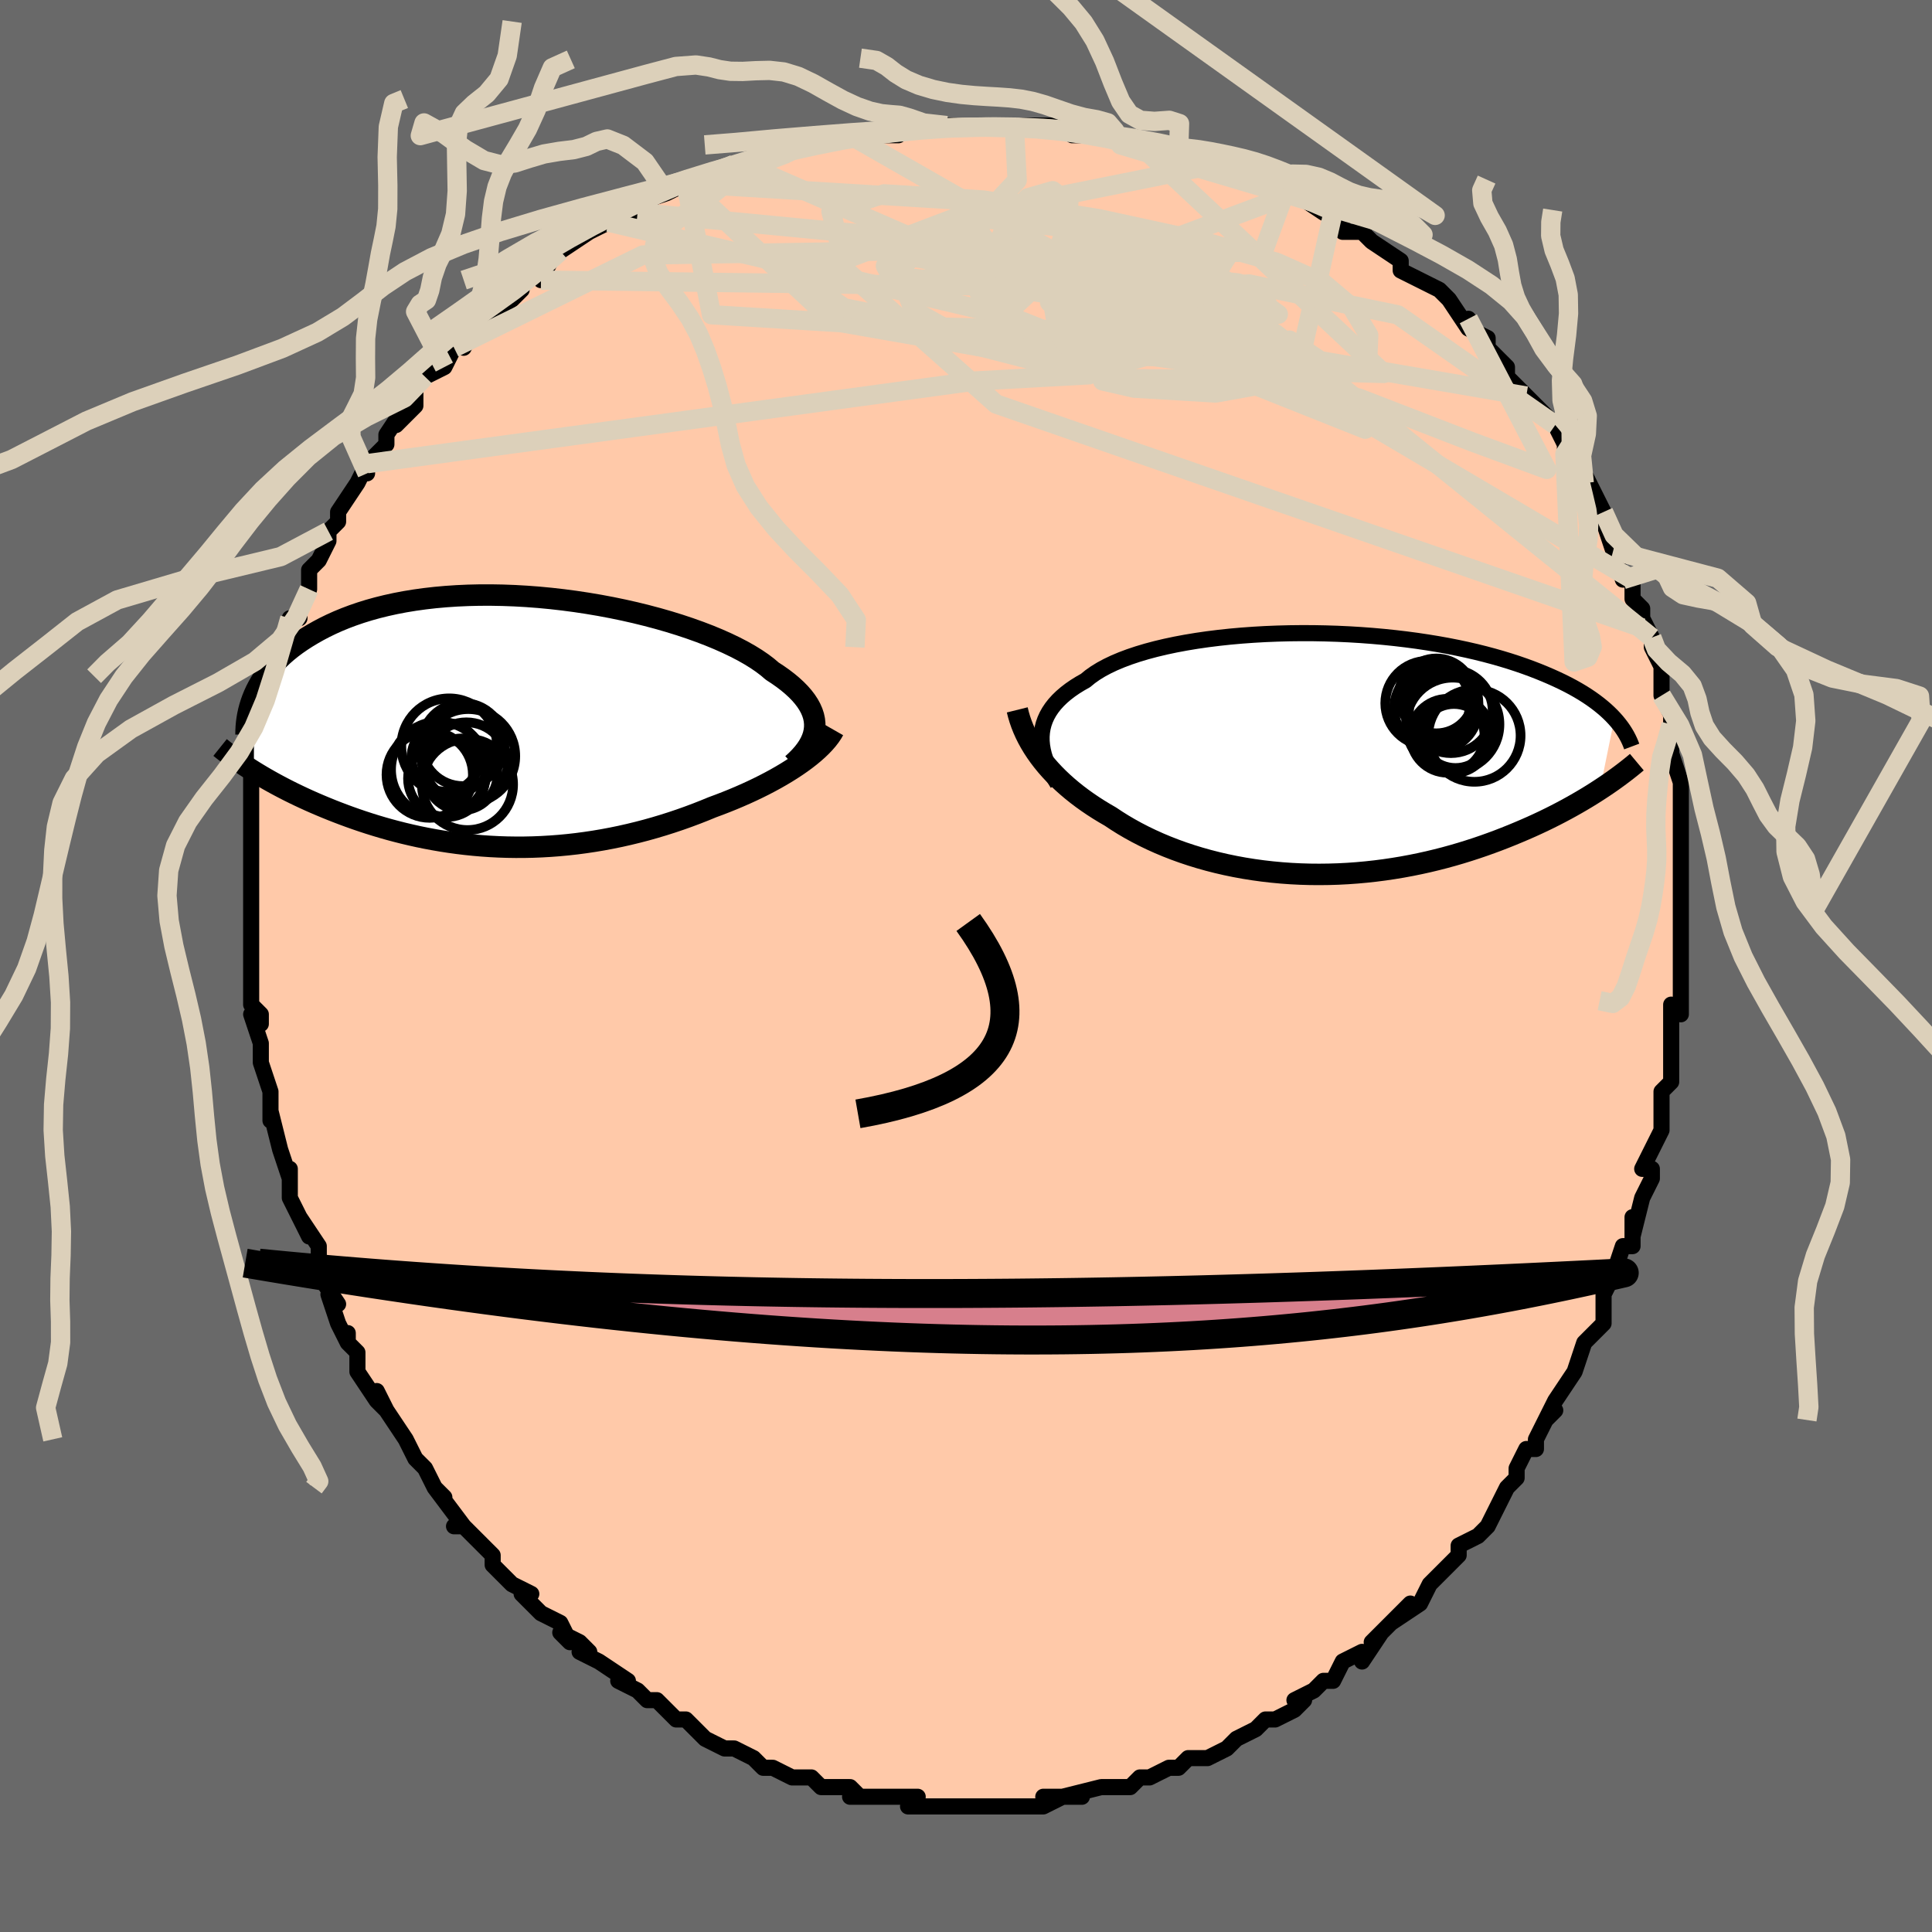 <svg viewBox="-100 -100 200 200" xmlns="http://www.w3.org/2000/svg" width="400" height="400" id="face-svg"><defs><clipPath id="leftEyeClipPath"><polyline points="31.268,0.59,31.27,0.2,31.228,-0.191,31.144,-0.582,31.016,-0.974,30.845,-1.367,30.632,-1.759,30.376,-2.151,30.078,-2.542,29.739,-2.932,29.358,-3.32,28.938,-3.707,28.477,-4.092,27.978,-4.474,27.441,-4.852,26.867,-5.228,26.38,-5.643,25.83,-6.06,25.218,-6.477,24.546,-6.893,23.816,-7.306,23.029,-7.715,22.188,-8.119,21.296,-8.516,20.355,-8.905,19.369,-9.283,18.34,-9.651,17.273,-10.006,16.169,-10.348,15.034,-10.674,13.869,-10.983,12.68,-11.276,11.47,-11.549,10.242,-11.803,9,-12.036,7.747,-12.248,6.488,-12.438,5.225,-12.605,3.962,-12.749,2.702,-12.869,1.448,-12.964,0.204,-13.035,-1.028,-13.081,-2.244,-13.103,-3.443,-13.1,-4.622,-13.072,-5.779,-13.02,-6.911,-12.944,-8.016,-12.845,-9.094,-12.722,-10.141,-12.577,-11.158,-12.41,-12.142,-12.222,-13.093,-12.013,-14.01,-11.786,-14.893,-11.541,-15.741,-11.278,-16.554,-10.999,-17.332,-10.706,-18.076,-10.4,-18.785,-10.081,-19.461,-9.752,-20.105,-9.413,-20.717,-9.067,-21.3,-8.715,-21.853,-8.358,-22.379,-7.994,-22.876,-7.623,-23.344,-7.244,-23.785,-6.859,-24.198,-6.467,-24.584,-6.07,-24.943,-5.668,-25.277,-5.263,-25.586,-4.853,-25.869,-4.441,-26.129,-4.027,-26.365,-3.611,-26.579,-3.194,-26.77,-2.776,-26.791,5.151,-26.378,5.404,-25.954,5.658,-25.517,5.912,-25.069,6.166,-24.608,6.421,-24.136,6.675,-23.651,6.929,-23.155,7.182,-22.647,7.434,-22.126,7.685,-21.594,7.934,-21.05,8.182,-20.495,8.427,-19.927,8.67,-19.347,8.912,-18.753,9.153,-18.144,9.392,-17.52,9.629,-16.882,9.864,-16.23,10.095,-15.564,10.322,-14.884,10.544,-14.189,10.761,-13.481,10.972,-12.76,11.176,-12.026,11.372,-11.278,11.561,-10.518,11.74,-9.746,11.911,-8.962,12.071,-8.167,12.22,-7.361,12.359,-6.544,12.485,-5.717,12.599,-4.88,12.7,-4.035,12.787,-3.18,12.861,-2.318,12.92,-1.448,12.964,-0.572,12.993,0.311,13.006,1.199,13.004,2.093,12.985,2.99,12.949,3.891,12.897,4.795,12.829,5.702,12.743,6.61,12.641,7.518,12.521,8.427,12.385,9.334,12.232,10.24,12.062,11.144,11.876,12.044,11.673,12.94,11.455,13.832,11.222,14.717,10.973,15.596,10.71,16.466,10.433,17.329,10.143,18.181,9.84,19.024,9.525,19.854,9.199,20.672,8.863,21.382,8.6,22.082,8.329,22.772,8.051,23.45,7.765,24.116,7.473,24.768,7.174,25.406,6.869,26.03,6.558,26.637,6.241,27.228,5.92,27.8,5.594,28.353,5.264,28.886,4.93,29.397,4.594,29.886,4.255"></polyline></clipPath><clipPath id="rightEyeClipPath"><polyline points="-29.064,-1.785,-29.03,-2.235,-28.958,-2.677,-28.847,-3.111,-28.696,-3.536,-28.507,-3.953,-28.278,-4.361,-28.011,-4.76,-27.705,-5.15,-27.36,-5.53,-26.978,-5.9,-26.558,-6.26,-26.101,-6.611,-25.608,-6.951,-25.079,-7.28,-24.515,-7.599,-24.041,-7.988,-23.506,-8.366,-22.913,-8.731,-22.262,-9.081,-21.554,-9.418,-20.792,-9.739,-19.977,-10.045,-19.112,-10.334,-18.2,-10.607,-17.243,-10.862,-16.244,-11.1,-15.206,-11.32,-14.133,-11.521,-13.027,-11.704,-11.892,-11.868,-10.732,-12.013,-9.549,-12.14,-8.347,-12.247,-7.13,-12.335,-5.901,-12.405,-4.663,-12.455,-3.42,-12.487,-2.174,-12.501,-0.929,-12.497,0.312,-12.474,1.546,-12.435,2.77,-12.378,3.982,-12.305,5.18,-12.215,6.36,-12.11,7.521,-11.989,8.661,-11.854,9.778,-11.706,10.869,-11.543,11.934,-11.369,12.971,-11.182,13.979,-10.984,14.957,-10.775,15.905,-10.557,16.821,-10.329,17.705,-10.093,18.557,-9.85,19.378,-9.6,20.166,-9.344,20.923,-9.082,21.649,-8.817,22.346,-8.547,23.013,-8.275,23.652,-8.001,24.264,-7.725,24.851,-7.447,25.411,-7.166,25.945,-6.882,26.453,-6.595,26.937,-6.307,27.395,-6.016,27.829,-5.724,28.24,-5.43,28.627,-5.136,28.991,-4.841,29.334,-4.546,29.654,-4.25,29.954,-3.955,30.232,-3.66,28.742,3.673,28.285,3.969,27.813,4.266,27.326,4.564,26.824,4.863,26.308,5.162,25.776,5.462,25.23,5.762,24.668,6.061,24.091,6.36,23.499,6.657,22.893,6.952,22.271,7.244,21.634,7.535,20.983,7.821,20.315,8.106,19.631,8.39,18.928,8.672,18.208,8.951,17.47,9.225,16.715,9.495,15.942,9.759,15.152,10.016,14.345,10.266,13.523,10.506,12.684,10.737,11.83,10.956,10.961,11.165,10.078,11.36,9.182,11.543,8.273,11.711,7.352,11.864,6.421,12.002,5.48,12.123,4.531,12.227,3.573,12.314,2.609,12.383,1.639,12.433,0.665,12.463,-0.312,12.474,-1.29,12.466,-2.269,12.437,-3.248,12.388,-4.224,12.318,-5.197,12.227,-6.165,12.116,-7.127,11.984,-8.082,11.832,-9.028,11.659,-9.963,11.466,-10.887,11.253,-11.798,11.02,-12.695,10.768,-13.576,10.498,-14.441,10.209,-15.288,9.903,-16.116,9.58,-16.924,9.241,-17.711,8.886,-18.477,8.517,-19.219,8.134,-19.938,7.738,-20.632,7.331,-21.301,6.912,-21.945,6.484,-22.561,6.127,-23.16,5.762,-23.743,5.387,-24.309,5.003,-24.858,4.611,-25.389,4.21,-25.902,3.801,-26.396,3.384,-26.871,2.96,-27.327,2.528,-27.763,2.09,-28.178,1.646,-28.573,1.195,-28.947,0.738,-29.299,0.276"></polyline></clipPath><filter id="fuzzy"><feTurbulence id="turbulence" baseFrequency="0.05" numOctaves="3" type="noise" result="noise"></feTurbulence><feDisplacementMap in="SourceGraphic" in2="noise" scale="2"></feDisplacementMap></filter><linearGradient id="rainbowGradient" x1="0%" y1="0%" x2="100%" y2="0%"><stop offset="0%" style="stop-color: rgb(80, 68, 68);  stop-opacity: 1"></stop><stop offset="50%" style="stop-color: rgb(167, 133, 106);  stop-opacity: 1"></stop><stop offset="100%" style="stop-color: rgb(44, 34, 43);  stop-opacity: 1"></stop></linearGradient></defs><title>That&#39;s an ugly face</title><desc>CREATED BY XUAN TANG, MORE INFO AT TXSTC55.GITHUB.IO</desc><rect x="-100" y="-100" width="100%" height="100%" opacity="1" fill="rgb(105, 105, 105)"></rect><polyline id="faceContour" points="74,0,74,3,74,4,74,5,73,4,73,6,73,7,73,10,73,12,72,13,72,16,72,17,72,17,71,19,71,19,70,21,71,21,71,22,70,24,69,28,69,26,69,29,68,29,67,32,67,32,66,34,66,35,66,36,66,37,64,39,63,42,63,42,63,42,61,45,60,47,61,46,60,47,59,49,59,49,59,50,58,50,57,52,57,53,56,54,54,58,53,59,53,59,53,59,51,60,51,61,50,62,49,63,48,64,47,66,47,66,44,68,46,66,42,70,42,70,43,69,41,72,41,71,39,72,38,74,37,74,36,75,34,76,35,76,34,77,32,78,32,78,31,78,30,79,28,80,27,81,27,81,25,82,24,82,24,82,23,82,22,83,21,83,19,84,18,84,17,85,17,85,15,85,14,85,14,85,10,86,12,86,8,86,10,86,8,87,7,87,4,87,4,87,5,87,2,87,1,87,-1,87,0,87,-2,87,-4,87,-4,87,-6,87,-5,86,-7,86,-9,86,-9,86,-12,86,-11,86,-12,85,-15,85,-16,84,-17,84,-18,84,-18,84,-20,83,-21,83,-22,82,-24,81,-24,81,-24,81,-25,81,-27,80,-28,79,-29,78,-30,78,-30,78,-31,77,-32,76,-33,76,-34,75,-36,74,-35,74,-38,72,-40,71,-39,71,-40,70,-42,69,-41,70,-42,68,-44,67,-46,65,-45,65,-47,64,-48,63,-48,63,-49,62,-49,61,-51,59,-52,58,-53,58,-52,58,-55,54,-54,55,-55,54,-56,52,-56,52,-57,51,-57,51,-58,49,-60,46,-61,44,-60,46,-61,45,-63,42,-63,40,-64,39,-64,38,-64,39,-65,37,-66,34,-65,35,-67,32,-67,32,-67,32,-67,29,-69,26,-68,28,-70,24,-70,24,-70,21,-70,22,-71,19,-71,19,-71,19,-72,15,-72,16,-72,13,-73,10,-73,10,-73,9,-73,8,-74,5,-73,6,-73,5,-74,4,-74,2,-74,0,-74,-1,-74,-5,-74,-3,-74,-7,-74,-6,-74,-10,-74,-9,-74,-11,-74,-14,-74,-14,-74,-15,-74,-14,-74,-16,-74,-18,-74,-20,-73,-23,-73,-21,-73,-24,-73,-23,-72,-27,-72,-28,-71,-30,-72,-29,-71,-31,-70,-35,-71,-33,-70,-36,-69,-36,-69,-37,-68,-39,-68,-40,-68,-41,-67,-42,-66,-44,-66,-45,-66,-45,-65,-46,-65,-47,-63,-50,-62,-52,-62,-51,-62,-52,-62,-52,-60,-54,-60,-55,-58,-58,-59,-56,-57,-58,-57,-60,-56,-61,-54,-62,-53,-64,-53,-64,-52,-65,-52,-64,-51,-66,-50,-67,-50,-67,-47,-69,-46,-70,-46,-71,-44,-72,-44,-71,-43,-73,-43,-73,-42,-74,-39,-76,-39,-76,-37,-77,-36,-77,-34,-78,-35,-78,-34,-79,-31,-80,-31,-80,-29,-81,-29,-81,-29,-81,-26,-82,-23,-83,-23,-83,-24,-83,-22,-83,-21,-84,-19,-84,-18,-85,-16,-85,-17,-85,-12,-86,-14,-86,-11,-86,-10,-86,-8,-86,-7,-86,-7,-87,-7,-87,-5,-87,-2,-87,-1,-87,0,-87,2,-87,2,-87,5,-87,5,-87,5,-87,7,-87,10,-87,10,-87,11,-86,14,-86,15,-86,15,-86,16,-85,16,-86,18,-85,22,-84,21,-84,22,-84,25,-83,25,-83,27,-83,26,-83,29,-82,30,-81,31,-81,32,-80,33,-80,34,-80,37,-78,37,-78,39,-77,38,-78,39,-76,41,-76,42,-75,42,-75,45,-73,45,-72,47,-71,47,-71,47,-71,49,-70,50,-69,52,-66,52,-67,52,-66,52,-66,54,-65,54,-64,56,-62,56,-62,56,-61,58,-59,59,-58,59,-58,61,-56,62,-54,62,-53,62,-53,64,-50,63,-53,64,-51,65,-49,66,-47,66,-46,67,-44,66,-46,67,-43,68,-40,69,-40,69,-38,70,-37,70,-36,71,-34,70,-35,71,-34,71,-33,72,-31,72,-28,72,-28,73,-26,73,-25,73,-23,73,-21,73,-22,74,-19,74,-17,74,-15,74,-14,74,-13,74,-11,74,-12,74,-11,74,-7,74,-7,74,-5,74,-4,74,-4,74,-1,74,0,74,3" fill="#ffc9a9" stroke="black" stroke-width="1.667" stroke-linejoin="round" filter="url(#fuzzy)"></polyline><g transform="translate(36.89 -21.956)"><polyline id="rightCountour" points="-29.064,-1.785,-29.03,-2.235,-28.958,-2.677,-28.847,-3.111,-28.696,-3.536,-28.507,-3.953,-28.278,-4.361,-28.011,-4.76,-27.705,-5.15,-27.36,-5.53,-26.978,-5.9,-26.558,-6.26,-26.101,-6.611,-25.608,-6.951,-25.079,-7.28,-24.515,-7.599,-24.041,-7.988,-23.506,-8.366,-22.913,-8.731,-22.262,-9.081,-21.554,-9.418,-20.792,-9.739,-19.977,-10.045,-19.112,-10.334,-18.2,-10.607,-17.243,-10.862,-16.244,-11.1,-15.206,-11.32,-14.133,-11.521,-13.027,-11.704,-11.892,-11.868,-10.732,-12.013,-9.549,-12.14,-8.347,-12.247,-7.13,-12.335,-5.901,-12.405,-4.663,-12.455,-3.42,-12.487,-2.174,-12.501,-0.929,-12.497,0.312,-12.474,1.546,-12.435,2.77,-12.378,3.982,-12.305,5.18,-12.215,6.36,-12.11,7.521,-11.989,8.661,-11.854,9.778,-11.706,10.869,-11.543,11.934,-11.369,12.971,-11.182,13.979,-10.984,14.957,-10.775,15.905,-10.557,16.821,-10.329,17.705,-10.093,18.557,-9.85,19.378,-9.6,20.166,-9.344,20.923,-9.082,21.649,-8.817,22.346,-8.547,23.013,-8.275,23.652,-8.001,24.264,-7.725,24.851,-7.447,25.411,-7.166,25.945,-6.882,26.453,-6.595,26.937,-6.307,27.395,-6.016,27.829,-5.724,28.24,-5.43,28.627,-5.136,28.991,-4.841,29.334,-4.546,29.654,-4.25,29.954,-3.955,30.232,-3.66,28.742,3.673,28.285,3.969,27.813,4.266,27.326,4.564,26.824,4.863,26.308,5.162,25.776,5.462,25.23,5.762,24.668,6.061,24.091,6.36,23.499,6.657,22.893,6.952,22.271,7.244,21.634,7.535,20.983,7.821,20.315,8.106,19.631,8.39,18.928,8.672,18.208,8.951,17.47,9.225,16.715,9.495,15.942,9.759,15.152,10.016,14.345,10.266,13.523,10.506,12.684,10.737,11.83,10.956,10.961,11.165,10.078,11.36,9.182,11.543,8.273,11.711,7.352,11.864,6.421,12.002,5.48,12.123,4.531,12.227,3.573,12.314,2.609,12.383,1.639,12.433,0.665,12.463,-0.312,12.474,-1.29,12.466,-2.269,12.437,-3.248,12.388,-4.224,12.318,-5.197,12.227,-6.165,12.116,-7.127,11.984,-8.082,11.832,-9.028,11.659,-9.963,11.466,-10.887,11.253,-11.798,11.02,-12.695,10.768,-13.576,10.498,-14.441,10.209,-15.288,9.903,-16.116,9.58,-16.924,9.241,-17.711,8.886,-18.477,8.517,-19.219,8.134,-19.938,7.738,-20.632,7.331,-21.301,6.912,-21.945,6.484,-22.561,6.127,-23.16,5.762,-23.743,5.387,-24.309,5.003,-24.858,4.611,-25.389,4.21,-25.902,3.801,-26.396,3.384,-26.871,2.96,-27.327,2.528,-27.763,2.09,-28.178,1.646,-28.573,1.195,-28.947,0.738,-29.299,0.276" fill="white" stroke="white" stroke-width="0" stroke-linejoin="round" filter="url(#fuzzy)"></polyline></g><g transform="translate(-46.928 -25.298)"><polyline id="leftCountour" points="31.268,0.59,31.27,0.2,31.228,-0.191,31.144,-0.582,31.016,-0.974,30.845,-1.367,30.632,-1.759,30.376,-2.151,30.078,-2.542,29.739,-2.932,29.358,-3.32,28.938,-3.707,28.477,-4.092,27.978,-4.474,27.441,-4.852,26.867,-5.228,26.38,-5.643,25.83,-6.06,25.218,-6.477,24.546,-6.893,23.816,-7.306,23.029,-7.715,22.188,-8.119,21.296,-8.516,20.355,-8.905,19.369,-9.283,18.34,-9.651,17.273,-10.006,16.169,-10.348,15.034,-10.674,13.869,-10.983,12.68,-11.276,11.47,-11.549,10.242,-11.803,9,-12.036,7.747,-12.248,6.488,-12.438,5.225,-12.605,3.962,-12.749,2.702,-12.869,1.448,-12.964,0.204,-13.035,-1.028,-13.081,-2.244,-13.103,-3.443,-13.1,-4.622,-13.072,-5.779,-13.02,-6.911,-12.944,-8.016,-12.845,-9.094,-12.722,-10.141,-12.577,-11.158,-12.41,-12.142,-12.222,-13.093,-12.013,-14.01,-11.786,-14.893,-11.541,-15.741,-11.278,-16.554,-10.999,-17.332,-10.706,-18.076,-10.4,-18.785,-10.081,-19.461,-9.752,-20.105,-9.413,-20.717,-9.067,-21.3,-8.715,-21.853,-8.358,-22.379,-7.994,-22.876,-7.623,-23.344,-7.244,-23.785,-6.859,-24.198,-6.467,-24.584,-6.07,-24.943,-5.668,-25.277,-5.263,-25.586,-4.853,-25.869,-4.441,-26.129,-4.027,-26.365,-3.611,-26.579,-3.194,-26.77,-2.776,-26.791,5.151,-26.378,5.404,-25.954,5.658,-25.517,5.912,-25.069,6.166,-24.608,6.421,-24.136,6.675,-23.651,6.929,-23.155,7.182,-22.647,7.434,-22.126,7.685,-21.594,7.934,-21.05,8.182,-20.495,8.427,-19.927,8.67,-19.347,8.912,-18.753,9.153,-18.144,9.392,-17.52,9.629,-16.882,9.864,-16.23,10.095,-15.564,10.322,-14.884,10.544,-14.189,10.761,-13.481,10.972,-12.76,11.176,-12.026,11.372,-11.278,11.561,-10.518,11.74,-9.746,11.911,-8.962,12.071,-8.167,12.22,-7.361,12.359,-6.544,12.485,-5.717,12.599,-4.88,12.7,-4.035,12.787,-3.18,12.861,-2.318,12.92,-1.448,12.964,-0.572,12.993,0.311,13.006,1.199,13.004,2.093,12.985,2.99,12.949,3.891,12.897,4.795,12.829,5.702,12.743,6.61,12.641,7.518,12.521,8.427,12.385,9.334,12.232,10.24,12.062,11.144,11.876,12.044,11.673,12.94,11.455,13.832,11.222,14.717,10.973,15.596,10.71,16.466,10.433,17.329,10.143,18.181,9.84,19.024,9.525,19.854,9.199,20.672,8.863,21.382,8.6,22.082,8.329,22.772,8.051,23.45,7.765,24.116,7.473,24.768,7.174,25.406,6.869,26.03,6.558,26.637,6.241,27.228,5.92,27.8,5.594,28.353,5.264,28.886,4.93,29.397,4.594,29.886,4.255" fill="white" stroke="white" stroke-width="0" stroke-linejoin="round" filter="url(#fuzzy)"></polyline></g><g transform="translate(36.89 -21.956)"><polyline id="rightUpper" points="-27.407,3.075,-27.722,2.565,-28.007,2.059,-28.261,1.557,-28.481,1.062,-28.669,0.571,-28.821,0.087,-28.937,-0.392,-29.017,-0.863,-29.06,-1.328,-29.064,-1.785,-29.03,-2.235,-28.958,-2.677,-28.847,-3.111,-28.696,-3.536,-28.507,-3.953,-28.278,-4.361,-28.011,-4.76,-27.705,-5.15,-27.36,-5.53,-26.978,-5.9,-26.558,-6.26,-26.101,-6.611,-25.608,-6.951,-25.079,-7.28,-24.515,-7.599,-24.041,-7.988,-23.506,-8.366,-22.913,-8.731,-22.262,-9.081,-21.554,-9.418,-20.792,-9.739,-19.977,-10.045,-19.112,-10.334,-18.2,-10.607,-17.243,-10.862,-16.244,-11.1,-15.206,-11.32,-14.133,-11.521,-13.027,-11.704,-11.892,-11.868,-10.732,-12.013,-9.549,-12.14,-8.347,-12.247,-7.13,-12.335,-5.901,-12.405,-4.663,-12.455,-3.42,-12.487,-2.174,-12.501,-0.929,-12.497,0.312,-12.474,1.546,-12.435,2.77,-12.378,3.982,-12.305,5.18,-12.215,6.36,-12.11,7.521,-11.989,8.661,-11.854,9.778,-11.706,10.869,-11.543,11.934,-11.369,12.971,-11.182,13.979,-10.984,14.957,-10.775,15.905,-10.557,16.821,-10.329,17.705,-10.093,18.557,-9.85,19.378,-9.6,20.166,-9.344,20.923,-9.082,21.649,-8.817,22.346,-8.547,23.013,-8.275,23.652,-8.001,24.264,-7.725,24.851,-7.447,25.411,-7.166,25.945,-6.882,26.453,-6.595,26.937,-6.307,27.395,-6.016,27.829,-5.724,28.24,-5.43,28.627,-5.136,28.991,-4.841,29.334,-4.546,29.654,-4.25,29.954,-3.955,30.232,-3.66,30.492,-3.365,30.731,-3.071,30.953,-2.779,31.156,-2.487,31.341,-2.196,31.51,-1.907,31.662,-1.619,31.798,-1.333,31.919,-1.048,32.025,-0.765" fill="none" stroke="black" stroke-width="1.667" stroke-linejoin="round" filter="url(#fuzzy)"></polyline><polyline id="rightLower" points="-31.583,-4.558,-31.46,-4.063,-31.313,-3.57,-31.142,-3.078,-30.948,-2.589,-30.73,-2.102,-30.489,-1.618,-30.225,-1.138,-29.939,-0.662,-29.63,-0.191,-29.299,0.276,-28.947,0.738,-28.573,1.195,-28.178,1.646,-27.763,2.09,-27.327,2.528,-26.871,2.96,-26.396,3.384,-25.902,3.801,-25.389,4.21,-24.858,4.611,-24.309,5.003,-23.743,5.387,-23.16,5.762,-22.561,6.127,-21.945,6.484,-21.301,6.912,-20.632,7.331,-19.938,7.738,-19.219,8.134,-18.477,8.517,-17.711,8.886,-16.924,9.241,-16.116,9.58,-15.288,9.903,-14.441,10.209,-13.576,10.498,-12.695,10.768,-11.798,11.02,-10.887,11.253,-9.963,11.466,-9.028,11.659,-8.082,11.832,-7.127,11.984,-6.165,12.116,-5.197,12.227,-4.224,12.318,-3.248,12.388,-2.269,12.437,-1.29,12.466,-0.312,12.474,0.665,12.463,1.639,12.433,2.609,12.383,3.573,12.314,4.531,12.227,5.48,12.123,6.421,12.002,7.352,11.864,8.273,11.711,9.182,11.543,10.078,11.36,10.961,11.165,11.83,10.956,12.684,10.737,13.523,10.506,14.345,10.266,15.152,10.016,15.942,9.759,16.715,9.495,17.47,9.225,18.208,8.951,18.928,8.672,19.631,8.39,20.315,8.106,20.983,7.821,21.634,7.535,22.271,7.244,22.893,6.952,23.499,6.657,24.091,6.36,24.668,6.061,25.23,5.762,25.776,5.462,26.308,5.162,26.824,4.863,27.326,4.564,27.813,4.266,28.285,3.969,28.742,3.673,29.185,3.38,29.614,3.089,30.029,2.8,30.429,2.513,30.816,2.229,31.19,1.948,31.55,1.67,31.897,1.395,32.232,1.123,32.555,0.853" fill="none" stroke="black" stroke-width="2.222" stroke-linejoin="round" filter="url(#fuzzy)"></polyline><!--[--><circle r="3.875" cx="11.798" cy="-6.006" stroke="black" fill="none" stroke-width="1" filter="url(#fuzzy)" clip-path="url(#rightEyeClipPath)"></circle><circle r="4.369" cx="11.803" cy="-4.708" stroke="black" fill="none" stroke-width="1" filter="url(#fuzzy)" clip-path="url(#rightEyeClipPath)"></circle><circle r="4.779" cx="15.741" cy="-1.891" stroke="black" fill="none" stroke-width="1" filter="url(#fuzzy)" clip-path="url(#rightEyeClipPath)"></circle><circle r="3.569" cx="13.623" cy="-1.599" stroke="black" fill="none" stroke-width="1" filter="url(#fuzzy)" clip-path="url(#rightEyeClipPath)"></circle><circle r="3.617" cx="13.782" cy="-2.158" stroke="black" fill="none" stroke-width="1" filter="url(#fuzzy)" clip-path="url(#rightEyeClipPath)"></circle><circle r="3.826" cx="12.962" cy="-1.877" stroke="black" fill="none" stroke-width="1" filter="url(#fuzzy)" clip-path="url(#rightEyeClipPath)"></circle><circle r="4.837" cx="13.494" cy="-3.058" stroke="black" fill="none" stroke-width="1" filter="url(#fuzzy)" clip-path="url(#rightEyeClipPath)"></circle><circle r="4.334" cx="13.301" cy="-4.415" stroke="black" fill="none" stroke-width="1" filter="url(#fuzzy)" clip-path="url(#rightEyeClipPath)"></circle><circle r="3.778" cx="12.378" cy="-5.312" stroke="black" fill="none" stroke-width="1" filter="url(#fuzzy)" clip-path="url(#rightEyeClipPath)"></circle><circle r="4.389" cx="10.902" cy="-5.245" stroke="black" fill="none" stroke-width="1" filter="url(#fuzzy)" clip-path="url(#rightEyeClipPath)"></circle><!--]--></g><g transform="translate(-46.928 -25.298)"><polyline id="leftUpper" points="28.971,4.397,29.376,4.025,29.745,3.651,30.077,3.275,30.369,2.897,30.622,2.517,30.835,2.135,31.006,1.751,31.136,1.366,31.223,0.979,31.268,0.59,31.27,0.2,31.228,-0.191,31.144,-0.582,31.016,-0.974,30.845,-1.367,30.632,-1.759,30.376,-2.151,30.078,-2.542,29.739,-2.932,29.358,-3.32,28.938,-3.707,28.477,-4.092,27.978,-4.474,27.441,-4.852,26.867,-5.228,26.38,-5.643,25.83,-6.06,25.218,-6.477,24.546,-6.893,23.816,-7.306,23.029,-7.715,22.188,-8.119,21.296,-8.516,20.355,-8.905,19.369,-9.283,18.34,-9.651,17.273,-10.006,16.169,-10.348,15.034,-10.674,13.869,-10.983,12.68,-11.276,11.47,-11.549,10.242,-11.803,9,-12.036,7.747,-12.248,6.488,-12.438,5.225,-12.605,3.962,-12.749,2.702,-12.869,1.448,-12.964,0.204,-13.035,-1.028,-13.081,-2.244,-13.103,-3.443,-13.1,-4.622,-13.072,-5.779,-13.02,-6.911,-12.944,-8.016,-12.845,-9.094,-12.722,-10.141,-12.577,-11.158,-12.41,-12.142,-12.222,-13.093,-12.013,-14.01,-11.786,-14.893,-11.541,-15.741,-11.278,-16.554,-10.999,-17.332,-10.706,-18.076,-10.4,-18.785,-10.081,-19.461,-9.752,-20.105,-9.413,-20.717,-9.067,-21.3,-8.715,-21.853,-8.358,-22.379,-7.994,-22.876,-7.623,-23.344,-7.244,-23.785,-6.859,-24.198,-6.467,-24.584,-6.07,-24.943,-5.668,-25.277,-5.263,-25.586,-4.853,-25.869,-4.441,-26.129,-4.027,-26.365,-3.611,-26.579,-3.194,-26.77,-2.776,-26.939,-2.358,-27.088,-1.94,-27.217,-1.523,-27.326,-1.107,-27.416,-0.693,-27.488,-0.28,-27.542,0.131,-27.579,0.541,-27.599,0.948,-27.604,1.352" fill="none" stroke="black" stroke-width="2.222" stroke-linejoin="round" filter="url(#fuzzy)"></polyline><polyline id="leftLower" points="33.244,0.856,33.055,1.187,32.829,1.521,32.569,1.859,32.274,2.199,31.948,2.541,31.591,2.884,31.205,3.228,30.792,3.571,30.352,3.914,29.886,4.255,29.397,4.594,28.886,4.93,28.353,5.264,27.8,5.594,27.228,5.92,26.637,6.241,26.03,6.558,25.406,6.869,24.768,7.174,24.116,7.473,23.45,7.765,22.772,8.051,22.082,8.329,21.382,8.6,20.672,8.863,19.854,9.199,19.024,9.525,18.181,9.84,17.329,10.143,16.466,10.433,15.596,10.71,14.717,10.973,13.832,11.222,12.94,11.455,12.044,11.673,11.144,11.876,10.24,12.062,9.334,12.232,8.427,12.385,7.518,12.521,6.61,12.641,5.702,12.743,4.795,12.829,3.891,12.897,2.99,12.949,2.093,12.985,1.199,13.004,0.311,13.006,-0.572,12.993,-1.448,12.964,-2.318,12.92,-3.18,12.861,-4.035,12.787,-4.88,12.7,-5.717,12.599,-6.544,12.485,-7.361,12.359,-8.167,12.22,-8.962,12.071,-9.746,11.911,-10.518,11.74,-11.278,11.561,-12.026,11.372,-12.76,11.176,-13.481,10.972,-14.189,10.761,-14.884,10.544,-15.564,10.322,-16.23,10.095,-16.882,9.864,-17.52,9.629,-18.144,9.392,-18.753,9.153,-19.347,8.912,-19.927,8.67,-20.495,8.427,-21.05,8.182,-21.594,7.934,-22.126,7.685,-22.647,7.434,-23.155,7.182,-23.651,6.929,-24.136,6.675,-24.608,6.421,-25.069,6.166,-25.517,5.912,-25.954,5.658,-26.378,5.404,-26.791,5.151,-27.192,4.898,-27.581,4.646,-27.958,4.396,-28.324,4.147,-28.679,3.898,-29.023,3.652,-29.355,3.406,-29.677,3.162,-29.988,2.92,-30.289,2.679" fill="none" stroke="black" stroke-width="2.222" stroke-linejoin="round" filter="url(#fuzzy)"></polyline><!--[--><circle r="4.471" cx="-8.59" cy="5.491" stroke="black" fill="none" stroke-width="1" filter="url(#fuzzy)" clip-path="url(#leftEyeClipPath)"></circle><circle r="4.721" cx="-4.678" cy="6.502" stroke="black" fill="none" stroke-width="1" filter="url(#fuzzy)" clip-path="url(#leftEyeClipPath)"></circle><circle r="3.554" cx="-6.922" cy="3.698" stroke="black" fill="none" stroke-width="1" filter="url(#fuzzy)" clip-path="url(#leftEyeClipPath)"></circle><circle r="4.956" cx="-6.572" cy="2.549" stroke="black" fill="none" stroke-width="1" filter="url(#fuzzy)" clip-path="url(#leftEyeClipPath)"></circle><circle r="4.863" cx="-4.596" cy="3.565" stroke="black" fill="none" stroke-width="1" filter="url(#fuzzy)" clip-path="url(#leftEyeClipPath)"></circle><circle r="4.279" cx="-4.791" cy="4.351" stroke="black" fill="none" stroke-width="1" filter="url(#fuzzy)" clip-path="url(#leftEyeClipPath)"></circle><circle r="4.299" cx="-5.15" cy="2.375" stroke="black" fill="none" stroke-width="1" filter="url(#fuzzy)" clip-path="url(#leftEyeClipPath)"></circle><circle r="4.963" cx="-7.628" cy="4.968" stroke="black" fill="none" stroke-width="1" filter="url(#fuzzy)" clip-path="url(#leftEyeClipPath)"></circle><circle r="3.721" cx="-5.289" cy="5.462" stroke="black" fill="none" stroke-width="1" filter="url(#fuzzy)" clip-path="url(#leftEyeClipPath)"></circle><circle r="3.982" cx="-6.851" cy="5.895" stroke="black" fill="none" stroke-width="1" filter="url(#fuzzy)" clip-path="url(#leftEyeClipPath)"></circle><!--]--></g><g id="hairs"><!--[--><polyline points="33,-80,30.739,-73.851,15.14,-74.054,7.035,-73.836,4.458,-73.379,2.718,-72.654,-0.369,-71.699,-4.458,-71.089,-7.722,-71.382,-8.345,-72.471,-5.804,-73.595,-1.083,-73.942,4.223,-73.29,9.096,-72.154,13.604,-71.323,18.361,-71.146,23.506,-71.193,28.15,-70.711,30.7,-69.701,29.446,-69.736,22.521,-73.065,7.065,-78.814,-29,-81" fill="none" stroke="rgb(220, 208, 186)" stroke-width="2" stroke-linejoin="round" filter="url(#fuzzy)"></polyline><polyline points="18,-85,43.262,-61.341,37.717,-61.489,28.98,-66.605,25.946,-68.968,26.58,-67.872,26.969,-65.643,25.12,-64.627,20.911,-65.744,14.896,-68.476,7.748,-71.615,0.43,-74.053,-5.653,-75.25,-9.049,-75.307,-8.999,-74.738,-5.981,-74.08,-1.504,-73.503,3.017,-72.598,7.87,-70.509,15.621,-66.479,28.4,-60.715,41.327,-55.569,36.999,-57.986,-12,-86" fill="none" stroke="rgb(220, 208, 186)" stroke-width="2" stroke-linejoin="round" filter="url(#fuzzy)"></polyline><polyline points="34,-80,2.123,-68.105,4.668,-67.977,8.115,-71.199,12.777,-73.141,18.456,-73.121,22.425,-72.014,22.751,-70.798,19.832,-69.948,15.621,-69.434,11.983,-69.057,9.694,-68.773,8.656,-68.699,8.785,-68.808,10.49,-68.655,14.055,-67.562,18.264,-65.346,19.761,-63.1,14.997,-63.08,4.978,-67.071,-1.309,-74.245,5.297,-81.341,5,-87" fill="none" stroke="rgb(220, 208, 186)" stroke-width="2" stroke-linejoin="round" filter="url(#fuzzy)"></polyline><polyline points="58,-59,29.781,-63.842,11.412,-67.3,13.22,-70.09,21.274,-71.581,26.481,-72.564,27.1,-73.527,24.092,-74.455,18.138,-75.398,10.14,-76.458,2.599,-77.28,-1.149,-76.925,0.283,-74.479,4.66,-70.16,4.537,-67.242,-37,-77" fill="none" stroke="rgb(220, 208, 186)" stroke-width="2" stroke-linejoin="round" filter="url(#fuzzy)"></polyline><polyline points="-34,-78,16.726,-73.144,31.204,-68.51,24.386,-68.504,9.679,-71.564,-3.731,-74.441,-11.234,-75.467,-11.447,-74.889,-5.44,-73.878,3.739,-73.484,12.157,-74.087,16.69,-75.378,16.489,-76.627,13.389,-77.06,10.895,-76.258,11.847,-74.548,16.008,-73.037,21.137,-71.977,32.073,-65.435,71,-34" fill="none" stroke="rgb(220, 208, 186)" stroke-width="2" stroke-linejoin="round" filter="url(#fuzzy)"></polyline><polyline points="-29,-81,-13.77,-66.744,14.241,-61.862,24.893,-64.911,23.005,-69.938,17.321,-73.212,12.378,-74.133,9.429,-73.422,8.999,-71.565,11.793,-68.667,17.765,-65.184,24.967,-62.279,29.845,-61.196,29.123,-62.208,21.769,-64.277,9.125,-65.869,-7.222,-66.245,-26.347,-67.417,-29,-81" fill="none" stroke="rgb(220, 208, 186)" stroke-width="2" stroke-linejoin="round" filter="url(#fuzzy)"></polyline><polyline points="-44,-71,3.268,-70.378,26.068,-66.901,32.33,-67.468,29.957,-69.177,23.931,-70.464,18.005,-70.803,14.046,-70.119,12.012,-68.716,11.247,-67.135,11.632,-65.847,13.508,-65.009,16.79,-64.479,20.446,-64.012,23.09,-63.457,24.351,-62.78,25.684,-61.968,29.198,-61.101,34.663,-60.741,37.653,-62.011,33.495,-64.789,29.868,-63.094,69,-40" fill="none" stroke="rgb(220, 208, 186)" stroke-width="2" stroke-linejoin="round" filter="url(#fuzzy)"></polyline><polyline points="-53,-64,-33.457,-73.599,-9.169,-73.999,15.471,-69.811,30.723,-64.432,32.93,-60.585,25.841,-59.317,17.399,-59.819,14.15,-60.567,17.319,-60.79,23.861,-60.765,31.303,-60.562,40.628,-58.805,52.432,-54.242,60.118,-51.408,52,-67" fill="none" stroke="rgb(220, 208, 186)" stroke-width="2" stroke-linejoin="round" filter="url(#fuzzy)"></polyline><polyline points="70,-35,3.116,-58.175,-12.363,-71.934,-13.979,-78.106,-8.48,-79.933,1.807,-79.294,13.801,-77.353,24.471,-75.032,32.174,-72.839,36.985,-70.691,39.934,-68.201,41.69,-65.291,41.58,-62.603,37.777,-61.228,28.924,-61.774,16.373,-63.505,5.162,-64.59,1.28,-64.136,4.103,-65.035,-0.729,-73.281,-23,-83" fill="none" stroke="rgb(220, 208, 186)" stroke-width="2" stroke-linejoin="round" filter="url(#fuzzy)"></polyline><polyline points="38,-78,33.791,-59.185,13.444,-65.737,3.607,-73.047,1.084,-76.392,-0.816,-76.629,-4.336,-74.91,-7.027,-71.785,-5.388,-67.831,1.084,-64.208,8.219,-62.369,9.355,-63.039,0.8,-65.449,-12.621,-68.134,-17.247,-71.339,-0.577,-77.654,26,-83" fill="none" stroke="rgb(220, 208, 186)" stroke-width="2" stroke-linejoin="round" filter="url(#fuzzy)"></polyline><polyline points="-62,-52,0.99,-60.561,12.733,-61.201,9.527,-65.478,8.566,-71.086,10.128,-75.852,10.644,-79.007,8.975,-80.26,6.378,-79.517,4.316,-77.157,3.088,-74.181,2.223,-71.794,1.747,-70.617,2.708,-70.292,6.157,-70.031,11.865,-69.73,19.112,-70.088,29.313,-70.6,44.696,-67.407,61,-56" fill="none" stroke="rgb(220, 208, 186)" stroke-width="2" stroke-linejoin="round" filter="url(#fuzzy)"></polyline><polyline points="-2,-87,-4.386,-87.267,-5.885,-87.786,-6.87,-88.064,-7.749,-88.134,-8.754,-88.232,-9.947,-88.498,-11.297,-88.969,-12.754,-89.645,-14.275,-90.482,-15.822,-91.356,-17.359,-92.092,-18.862,-92.552,-20.328,-92.715,-21.755,-92.681,-23.123,-92.607,-24.384,-92.623,-25.516,-92.791,-26.606,-93.07,-27.952,-93.273,-30.041,-93.117,-33.053,-92.319,-56.488,-85.96,-56.105,-87.274,-54.05,-86.145,-51.829,-84.532,-49.881,-83.378,-48.216,-82.951,-46.706,-83.128,-45.223,-83.605,-43.689,-84.06,-42.11,-84.331,-40.598,-84.514,-39.306,-84.846,-38.248,-85.359,-37.134,-85.614,-35.487,-84.959,-33.225,-83.247,-31,-80" fill="none" stroke="rgb(220, 208, 186)" stroke-width="2" stroke-linejoin="round" filter="url(#fuzzy)"></polyline><polyline points="-40.91,-93.852,-42.826,-92.987,-43.736,-90.889,-44.491,-88.627,-45.39,-86.654,-46.365,-84.967,-47.266,-83.466,-48,-82.069,-48.543,-80.677,-48.906,-79.159,-49.127,-77.401,-49.279,-75.377,-49.464,-73.188,-49.782,-71.032,-50.286,-69.129,-50.977,-67.652,-51.802,-66.647,-52.512,-65.954,-52,-65" fill="none" stroke="rgb(220, 208, 186)" stroke-width="2" stroke-linejoin="round" filter="url(#fuzzy)"></polyline><polyline points="-54,-62,-56.976,-67.74,-56.505,-68.519,-55.852,-68.955,-55.514,-69.941,-55.239,-71.288,-54.756,-72.692,-54.052,-74.119,-53.336,-75.766,-52.845,-77.815,-52.67,-80.238,-52.713,-82.787,-52.749,-85.119,-52.541,-86.968,-51.935,-88.277,-50.915,-89.254,-49.617,-90.288,-48.342,-91.824,-47.493,-94.232,-46.982,-97.772" fill="none" stroke="rgb(220, 208, 186)" stroke-width="2" stroke-linejoin="round" filter="url(#fuzzy)"></polyline><polyline points="-62,-51,-62.654,-52.477,-63.657,-54.735,-63.728,-56.578,-63.063,-57.893,-62.409,-59.212,-62.15,-60.893,-62.168,-62.894,-62.154,-64.968,-61.937,-66.941,-61.567,-68.794,-61.19,-70.566,-60.885,-72.241,-60.617,-73.757,-60.327,-75.135,-60.041,-76.571,-59.861,-78.376,-59.853,-80.782,-59.918,-83.75,-59.799,-86.872,-59.239,-89.295,-58.145,-89.746" fill="none" stroke="rgb(220, 208, 186)" stroke-width="2" stroke-linejoin="round" filter="url(#fuzzy)"></polyline><polyline points="73,-25,72.485,-23.126,72.024,-21.646,71.815,-20.251,71.658,-18.734,71.511,-17.159,71.419,-15.657,71.409,-14.305,71.458,-13.106,71.506,-12.004,71.501,-10.919,71.422,-9.79,71.281,-8.591,71.098,-7.341,70.875,-6.073,70.587,-4.807,70.215,-3.527,69.766,-2.196,69.288,-0.783,68.82,0.687,68.344,2.102,67.762,3.256,66.952,3.876,65.591,3.594" fill="none" stroke="rgb(220, 208, 186)" stroke-width="2" stroke-linejoin="round" filter="url(#fuzzy)"></polyline><polyline points="71,-34,71.476,-32.769,72.73,-31.435,74.164,-30.228,75.173,-28.991,75.675,-27.636,75.976,-26.225,76.433,-24.861,77.236,-23.582,78.356,-22.35,79.604,-21.088,80.754,-19.746,81.667,-18.336,82.371,-16.932,83.045,-15.628,83.885,-14.481,84.942,-13.451,86.043,-12.384,86.908,-11.078,87.391,-9.454,87.622,-7.724,87.869,-5.937,98.879,-25.388,98.702,-27.945,96.328,-28.717,92.879,-29.163,89.685,-29.809,87.296,-30.757,85.562,-31.912,84.097,-33.143,82.664,-34.36,81.272,-35.515,79.986,-36.538,78.745,-37.327,77.368,-37.816,75.785,-38.093,74.231,-38.435,73.135,-39.158,72.605,-40.288,71.704,-41.153,68,-40" fill="none" stroke="rgb(220, 208, 186)" stroke-width="2" stroke-linejoin="round" filter="url(#fuzzy)"></polyline><polyline points="64,-50,63.722,-52.821,64.217,-55.083,64.31,-56.956,63.836,-58.496,62.984,-59.786,62.026,-60.981,61.126,-62.185,60.312,-63.404,59.548,-64.606,58.804,-65.769,58.085,-66.901,57.427,-68.028,56.887,-69.187,56.506,-70.416,56.263,-71.742,56.036,-73.156,55.653,-74.617,55.002,-76.079,54.178,-77.525,53.508,-78.951,53.391,-80.303,53.892,-81.411" fill="none" stroke="rgb(220, 208, 186)" stroke-width="2" stroke-linejoin="round" filter="url(#fuzzy)"></polyline><polyline points="64,-50,63.483,-51.062,63.559,-50.191,63.912,-48.72,64.273,-47.185,64.457,-45.726,64.41,-44.308,64.199,-42.844,63.956,-41.28,63.792,-39.638,63.773,-38.013,63.928,-36.521,64.251,-35.23,64.643,-34.107,64.823,-33.03,64.378,-31.97,62.951,-31.475,62,-53,62.656,-54.029,62.641,-55.372,62.122,-56.821,61.703,-58.545,61.642,-60.616,61.866,-62.935,62.172,-65.308,62.374,-67.536,62.343,-69.497,62.023,-71.175,61.47,-72.656,60.88,-74.091,60.528,-75.583,60.542,-77.022,60.736,-78.255" fill="none" stroke="rgb(220, 208, 186)" stroke-width="2" stroke-linejoin="round" filter="url(#fuzzy)"></polyline><polyline points="27,-83,27.204,-82.737,28.363,-82.222,29.668,-81.831,30.995,-81.719,32.372,-81.833,33.795,-81.977,35.204,-81.946,36.517,-81.657,37.684,-81.17,38.711,-80.628,39.663,-80.153,40.636,-79.796,41.724,-79.545,42.967,-79.361,44.353,-79.178,45.859,-78.888,47.438,-78.361,48.565,-77.704,-6.737,-117.226,-3.699,-113.735,-1.688,-111.634,-0.029,-109.708,1.491,-108.079,2.915,-106.76,4.251,-105.582,5.531,-104.398,6.811,-103.158,8.133,-101.887,9.5,-100.6,10.87,-99.237,12.174,-97.669,13.346,-95.787,14.351,-93.622,15.209,-91.406,16.014,-89.496,16.914,-88.183,18.064,-87.545,19.511,-87.435,21.049,-87.545,22.104,-87.206,22,-84" fill="none" stroke="rgb(220, 208, 186)" stroke-width="2" stroke-linejoin="round" filter="url(#fuzzy)"></polyline><polyline points="18,-85,20.445,-84.695,21.736,-84.706,22.914,-84.643,24.109,-84.502,25.276,-84.31,26.416,-84.09,27.564,-83.849,28.738,-83.576,29.931,-83.249,31.127,-82.857,32.322,-82.407,33.527,-81.921,34.746,-81.426,35.964,-80.945,37.145,-80.492,38.255,-80.074,39.289,-79.686,40.285,-79.311,41.308,-78.92,42.414,-78.493,43.627,-78.013,44.958,-77.433,46.366,-76.646,47.312,-75.7,16,-85,15.406,-86.443,14.677,-87.289,13.557,-87.604,12.228,-87.84,10.85,-88.21,9.485,-88.682,8.161,-89.143,6.894,-89.503,5.688,-89.736,4.52,-89.87,3.354,-89.952,2.15,-90.019,0.879,-90.102,-0.476,-90.228,-1.915,-90.43,-3.408,-90.74,-4.874,-91.177,-6.195,-91.741,-7.282,-92.413,-8.201,-93.131,-9.265,-93.741,-10.928,-93.98" fill="none" stroke="rgb(220, 208, 186)" stroke-width="2" stroke-linejoin="round" filter="url(#fuzzy)"></polyline><polyline points="16,-85,16.747,-85.314,18.288,-84.997,19.846,-84.581,21.226,-84.222,22.481,-83.926,23.671,-83.67,24.814,-83.425,25.919,-83.157,27.007,-82.831,28.102,-82.43,29.209,-81.963,30.324,-81.458,31.445,-80.947,32.592,-80.445,33.795,-79.941,35.066,-79.411,36.353,-78.857,37.512,-78.356,38.311,-78.1,38.245,-78.502" fill="none" stroke="rgb(220, 208, 186)" stroke-width="2" stroke-linejoin="round" filter="url(#fuzzy)"></polyline><polyline points="-17,-85,-17.45,-84.671,-18.796,-84.022,-20.795,-83.275,-22.648,-82.468,-24.099,-81.591,-25.342,-80.632,-26.681,-79.583,-28.248,-78.45,-29.908,-77.242,-31.344,-75.967,-32.229,-74.629,-32.382,-73.227,-31.84,-71.762,-30.832,-70.239,-29.659,-68.666,-28.571,-67.049,-27.676,-65.384,-26.951,-63.661,-26.322,-61.867,-25.746,-59.996,-25.237,-58.048,-24.808,-56.033,-24.385,-53.961,-23.792,-51.839,-22.838,-49.673,-21.437,-47.476,-19.649,-45.265,-17.587,-43.047,-15.332,-40.791,-13.06,-38.416,-11.357,-35.829,-11.499,-33" fill="none" stroke="rgb(220, 208, 186)" stroke-width="2" stroke-linejoin="round" filter="url(#fuzzy)"></polyline><polyline points="-24,-83,-25.217,-82.486,-27.971,-81.631,-31.365,-80.689,-35.346,-79.645,-39.667,-78.504,-44.034,-77.29,-48.216,-76.023,-52.027,-74.705,-55.335,-73.325,-58.088,-71.876,-60.359,-70.361,-62.367,-68.8,-64.483,-67.212,-67.157,-65.6,-70.771,-63.941,-75.431,-62.199,-80.826,-60.352,-86.277,-58.41,-91.053,-56.413,-94.944,-54.41,-98.795,-52.431,-104.485,-50.313,-114.14,-47" fill="none" stroke="rgb(220, 208, 186)" stroke-width="2" stroke-linejoin="round" filter="url(#fuzzy)"></polyline><polyline points="-42,-74,-43.176,-72.947,-44.765,-71.55,-46.841,-69.915,-49.165,-68.246,-51.452,-66.622,-53.561,-65.001,-55.543,-63.314,-57.575,-61.521,-59.826,-59.626,-62.359,-57.652,-65.094,-55.624,-67.858,-53.552,-70.464,-51.439,-72.787,-49.288,-74.816,-47.108,-76.657,-44.91,-78.476,-42.691,-80.389,-40.428,-82.396,-38.095,-84.436,-35.71,-86.576,-33.386,-88.898,-31.372,-90.258,-30" fill="none" stroke="rgb(220, 208, 186)" stroke-width="2" stroke-linejoin="round" filter="url(#fuzzy)"></polyline><polyline points="-56,-61,-58.137,-58.798,-62.038,-56.861,-65.494,-54.823,-68.109,-52.71,-70.274,-50.538,-72.251,-48.322,-74.097,-46.079,-75.826,-43.816,-77.515,-41.535,-79.288,-39.235,-81.224,-36.926,-83.284,-34.612,-85.327,-32.292,-87.186,-29.952,-88.757,-27.573,-90.02,-25.144,-91.023,-22.669,-91.837,-20.171,-92.527,-17.68,-93.149,-15.219,-93.74,-12.785,-94.322,-10.345,-94.905,-7.849,-95.521,-5.249,-96.256,-2.534,-97.24,0.257,-98.575,3.042,-100.2,5.734,-101.816,8.294,-102.962,10.766,-103.337,13.271,-103.171,15.953,-103.046,18.91,-102.356,22" fill="none" stroke="rgb(220, 208, 186)" stroke-width="2" stroke-linejoin="round" filter="url(#fuzzy)"></polyline><polyline points="-66,-45,-70.939,-42.379,-80.512,-40.073,-87.864,-37.896,-92.01,-35.643,-95.111,-33.195,-98.465,-30.574,-101.763,-27.88,-104.195,-25.215,-105.445,-22.639,-105.869,-20.155,-106.121,-17.723,-106.739,-15.289,-107.964,-12.81,-109.796,-10.269,-112.119,-7.679,-114.761,-5.073,-117.488,-2.488,-119.997,0.054,-121.998,2.554,-123.353,5.032,-124.185,7.52,-124.851,10.035,-125.793,12.572,-127.345,15.097,-129.643,17.575,-132.63,19.997,-136.066,22.407,-139.465,24.88,-142.077,27.457,-143.257,30.076,-143.221,32.624,-143.191,35.263,-143.935,39" fill="none" stroke="rgb(220, 208, 186)" stroke-width="2" stroke-linejoin="round" filter="url(#fuzzy)"></polyline><polyline points="-68,-39,-69.294,-36.189,-70.979,-33.737,-73.61,-31.521,-77.431,-29.318,-82.006,-26.996,-86.458,-24.533,-90,-21.976,-92.316,-19.403,-93.573,-16.877,-94.162,-14.414,-94.429,-11.981,-94.548,-9.524,-94.549,-6.994,-94.415,-4.371,-94.169,-1.675,-93.902,1.054,-93.733,3.774,-93.748,6.456,-93.943,9.099,-94.226,11.721,-94.45,14.347,-94.494,16.99,-94.329,19.647,-94.036,22.3,-93.765,24.917,-93.641,27.472,-93.681,29.942,-93.78,32.317,-93.804,34.596,-93.732,36.796,-93.728,38.96,-94.019,41.15,-94.647,43.396,-95.276,45.723,-94.537,49" fill="none" stroke="rgb(220, 208, 186)" stroke-width="2" stroke-linejoin="round" filter="url(#fuzzy)"></polyline><polyline points="-70,-36,-70.656,-33.69,-71.566,-30.558,-72.543,-27.504,-73.729,-24.693,-75.232,-22.116,-77.014,-19.697,-78.883,-17.335,-80.569,-14.938,-81.827,-12.46,-82.537,-9.896,-82.717,-7.28,-82.487,-4.657,-81.999,-2.064,-81.388,0.484,-80.757,2.996,-80.176,5.492,-79.692,7.992,-79.323,10.503,-79.053,13.021,-78.831,15.533,-78.583,18.028,-78.244,20.51,-77.778,22.989,-77.192,25.48,-76.531,27.988,-75.842,30.503,-75.157,33.009,-74.481,35.489,-73.797,37.94,-73.082,40.366,-72.295,42.779,-71.369,45.18,-70.238,47.547,-68.929,49.81,-67.693,51.822,-67.004,53.338,-67.499,54" fill="none" stroke="rgb(220, 208, 186)" stroke-width="2" stroke-linejoin="round" filter="url(#fuzzy)"></polyline><polyline points="72,-28,73.888,-24.911,75.199,-21.861,75.812,-18.996,76.398,-16.299,77.067,-13.711,77.66,-11.171,78.142,-8.642,78.661,-6.104,79.403,-3.546,80.456,-0.958,81.785,1.673,83.289,4.352,84.862,7.068,86.414,9.791,87.865,12.476,89.114,15.081,90.046,17.592,90.538,20.027,90.502,22.432,89.935,24.863,88.981,27.362,87.932,29.95,87.128,32.618,86.77,35.341,86.792,38.075,86.956,40.764,87.126,43.337,87.252,45.663,87.051,47" fill="none" stroke="rgb(220, 208, 186)" stroke-width="2" stroke-linejoin="round" filter="url(#fuzzy)"></polyline><polyline points="67,-43,77.828,-40.145,80.812,-37.573,81.46,-35.282,84.011,-33.035,89.135,-30.644,95.359,-28.058,101.011,-25.327,105.231,-22.532,108.004,-19.748,109.715,-17.018,110.722,-14.353,111.164,-11.744,111.019,-9.169,110.292,-6.608,109.158,-4.041,107.962,-1.453,107.077,1.171,106.758,3.844,107.1,6.564,108.151,9.309,110.044,12.034,113.014,14.677,117.218,17.193,122.461,19.584,128.04,21.911,132.901,24.264,136.119,26.725,137.368,29.339,136.758,32.115,134.288,35" fill="none" stroke="rgb(220, 208, 186)" stroke-width="2" stroke-linejoin="round" filter="url(#fuzzy)"></polyline><polyline points="66,-47,67.089,-44.598,69.364,-42.387,73.236,-40.071,77.639,-37.742,81.434,-35.437,84.162,-33.099,85.869,-30.655,86.741,-28.074,86.934,-25.378,86.607,-22.621,85.971,-19.859,85.294,-17.131,84.856,-14.455,84.892,-11.827,85.55,-9.234,86.874,-6.655,88.797,-4.074,91.157,-1.472,93.74,1.163,96.351,3.842,98.897,6.56,101.402,9.297,103.95,12.01,106.554,14.649,109.052,17.18,111.146,19.605,112.591,21.972,113.414,24.357,113.935,26.83,114.498,29.419,115.159,32.092,115.833,34.72,116.948,37" fill="none" stroke="rgb(220, 208, 186)" stroke-width="2" stroke-linejoin="round" filter="url(#fuzzy)"></polyline><polyline points="61,-56,63.542,-58.138,62.811,-60.233,61.118,-62.142,59.817,-63.89,58.903,-65.551,57.89,-67.188,56.422,-68.831,54.404,-70.47,51.941,-72.079,49.232,-73.622,46.488,-75.071,43.871,-76.409,41.45,-77.634,39.205,-78.755,37.051,-79.787,34.885,-80.746,32.63,-81.641,30.255,-82.478,27.771,-83.257,25.209,-83.975,22.597,-84.626,19.942,-85.203,17.23,-85.699,14.43,-86.106,11.516,-86.423,8.477,-86.647,5.319,-86.782,2.061,-86.833,-1.285,-86.802,-4.715,-86.693,-8.237,-86.509,-11.881,-86.261,-15.709,-85.964,-19.755,-85.629,-23.807,-85.257,-27.044,-85" fill="none" stroke="rgb(220, 208, 186)" stroke-width="2" stroke-linejoin="round" filter="url(#fuzzy)"></polyline><polyline points="21,-84,18.664,-84.699,16.653,-85.209,14.534,-85.675,12.233,-86.088,9.804,-86.421,7.302,-86.656,4.754,-86.796,2.177,-86.847,-0.402,-86.818,-2.95,-86.709,-5.453,-86.521,-7.922,-86.253,-10.395,-85.902,-12.916,-85.467,-15.511,-84.951,-18.178,-84.363,-20.888,-83.71,-23.595,-83.004,-26.263,-82.249,-28.869,-81.442,-31.412,-80.581,-33.919,-79.657,-36.438,-78.66,-39.029,-77.561,-41.74,-76.316,-44.555,-74.874,-47.331,-73.258,-49.811,-71.733,-52,-71" fill="none" stroke="rgb(220, 208, 186)" stroke-width="2" stroke-linejoin="round" filter="url(#fuzzy)"></polyline><polyline points="22,-84,17.857,-85.268,15.289,-85.855,12.939,-86.236,10.488,-86.521,7.963,-86.72,5.425,-86.834,2.897,-86.868,0.371,-86.827,-2.169,-86.715,-4.734,-86.533,-7.326,-86.286,-9.938,-85.974,-12.548,-85.599,-15.131,-85.157,-17.663,-84.644,-20.13,-84.058,-22.533,-83.397,-24.882,-82.659,-27.195,-81.845,-29.488,-80.951,-31.777,-79.975,-34.076,-78.917,-36.392,-77.78,-38.718,-76.572,-41.031,-75.303,-43.303,-73.971,-45.53,-72.561,-47.76,-71.04,-50.081,-69.391,-52.503,-67.677,-54.733,-66.127,-56.158,-65" fill="none" stroke="rgb(220, 208, 186)" stroke-width="2" stroke-linejoin="round" filter="url(#fuzzy)"></polyline><!--]--></g><g id="lineNose"><path d="M -11.186 15.306, Q11.644 11.305,0.229 -4.507" fill="none" stroke="black" stroke-width="3" stroke-linejoin="round" filter="url(#fuzzy)"></path></g><g id="mouth"><polyline points="-74.618,30.757,-72.424,31.129,-70.251,31.491,-68.099,31.843,-65.967,32.185,-63.856,32.517,-61.765,32.84,-59.693,33.152,-57.642,33.456,-55.61,33.75,-53.597,34.034,-51.604,34.309,-49.63,34.575,-47.675,34.832,-45.738,35.08,-43.82,35.318,-41.921,35.548,-40.04,35.769,-38.177,35.982,-36.332,36.185,-34.504,36.38,-32.695,36.567,-30.902,36.745,-29.127,36.915,-27.369,37.077,-25.628,37.23,-23.904,37.376,-22.196,37.513,-20.504,37.643,-18.829,37.765,-17.17,37.878,-15.527,37.985,-13.9,38.084,-12.288,38.175,-10.691,38.259,-9.11,38.335,-7.544,38.405,-5.993,38.467,-4.456,38.522,-2.934,38.57,-1.426,38.611,0.067,38.645,1.547,38.673,3.012,38.694,4.464,38.708,5.902,38.716,7.327,38.717,8.739,38.712,10.137,38.701,11.523,38.683,12.896,38.66,14.257,38.63,15.605,38.595,16.941,38.554,18.265,38.507,19.577,38.454,20.878,38.396,22.167,38.332,23.444,38.263,24.711,38.188,25.966,38.108,27.211,38.023,28.445,37.933,29.668,37.838,30.881,37.738,32.084,37.633,33.277,37.523,34.46,37.409,35.634,37.29,36.798,37.166,37.952,37.038,39.098,36.906,40.234,36.77,41.362,36.629,42.481,36.484,43.591,36.335,44.694,36.182,45.788,36.025,46.874,35.865,47.952,35.701,49.023,35.533,50.086,35.361,51.142,35.187,52.191,35.008,53.233,34.827,54.268,34.642,55.296,34.455,56.318,34.264,57.334,34.07,58.343,33.873,59.347,33.674,60.345,33.472,61.337,33.267,62.324,33.06,63.305,32.85,64.282,32.638,65.253,32.423,66.22,32.207,67.182,31.988,68.14,31.767,68.14,31.767,66.712,31.839,65.285,31.911,63.857,31.981,62.429,32.051,61.002,32.12,59.574,32.188,58.147,32.256,56.719,32.322,55.292,32.388,53.864,32.452,52.436,32.516,51.009,32.578,49.581,32.64,48.154,32.7,46.726,32.759,45.299,32.817,43.871,32.874,42.443,32.93,41.016,32.985,39.588,33.038,38.161,33.09,36.733,33.141,35.306,33.19,33.878,33.238,32.45,33.284,31.023,33.33,29.595,33.373,28.168,33.415,26.74,33.456,25.313,33.495,23.885,33.533,22.457,33.568,21.03,33.603,19.602,33.635,18.175,33.666,16.747,33.695,15.32,33.723,13.892,33.748,12.464,33.772,11.037,33.794,9.609,33.814,8.182,33.832,6.754,33.848,5.327,33.863,3.899,33.875,2.471,33.885,1.044,33.893,-0.384,33.9,-1.811,33.904,-3.239,33.905,-4.666,33.905,-6.094,33.903,-7.522,33.898,-8.949,33.891,-10.377,33.882,-11.804,33.87,-13.232,33.856,-14.659,33.84,-16.087,33.821,-17.515,33.8,-18.942,33.776,-20.37,33.75,-21.797,33.722,-23.225,33.69,-24.652,33.657,-26.08,33.62,-27.508,33.581,-28.935,33.54,-30.363,33.495,-31.79,33.448,-33.218,33.398,-34.646,33.346,-36.073,33.29,-37.501,33.232,-38.928,33.171,-40.356,33.106,-41.783,33.039,-43.211,32.969,-44.639,32.897,-46.066,32.821,-47.494,32.741,-48.921,32.659,-50.349,32.574,-51.776,32.486,-53.204,32.394,-54.632,32.299,-56.059,32.201,-57.487,32.1,-58.914,31.996,-60.342,31.888,-61.769,31.777,-63.197,31.662,-64.625,31.544,-66.052,31.423,-67.48,31.298,-68.907,31.17,-70.335,31.038,-71.762,30.902,-73.19,30.763" fill="rgb(215,127,140)" stroke="black" stroke-width="3" stroke-linejoin="round" filter="url(#fuzzy)"></polyline></g></svg>